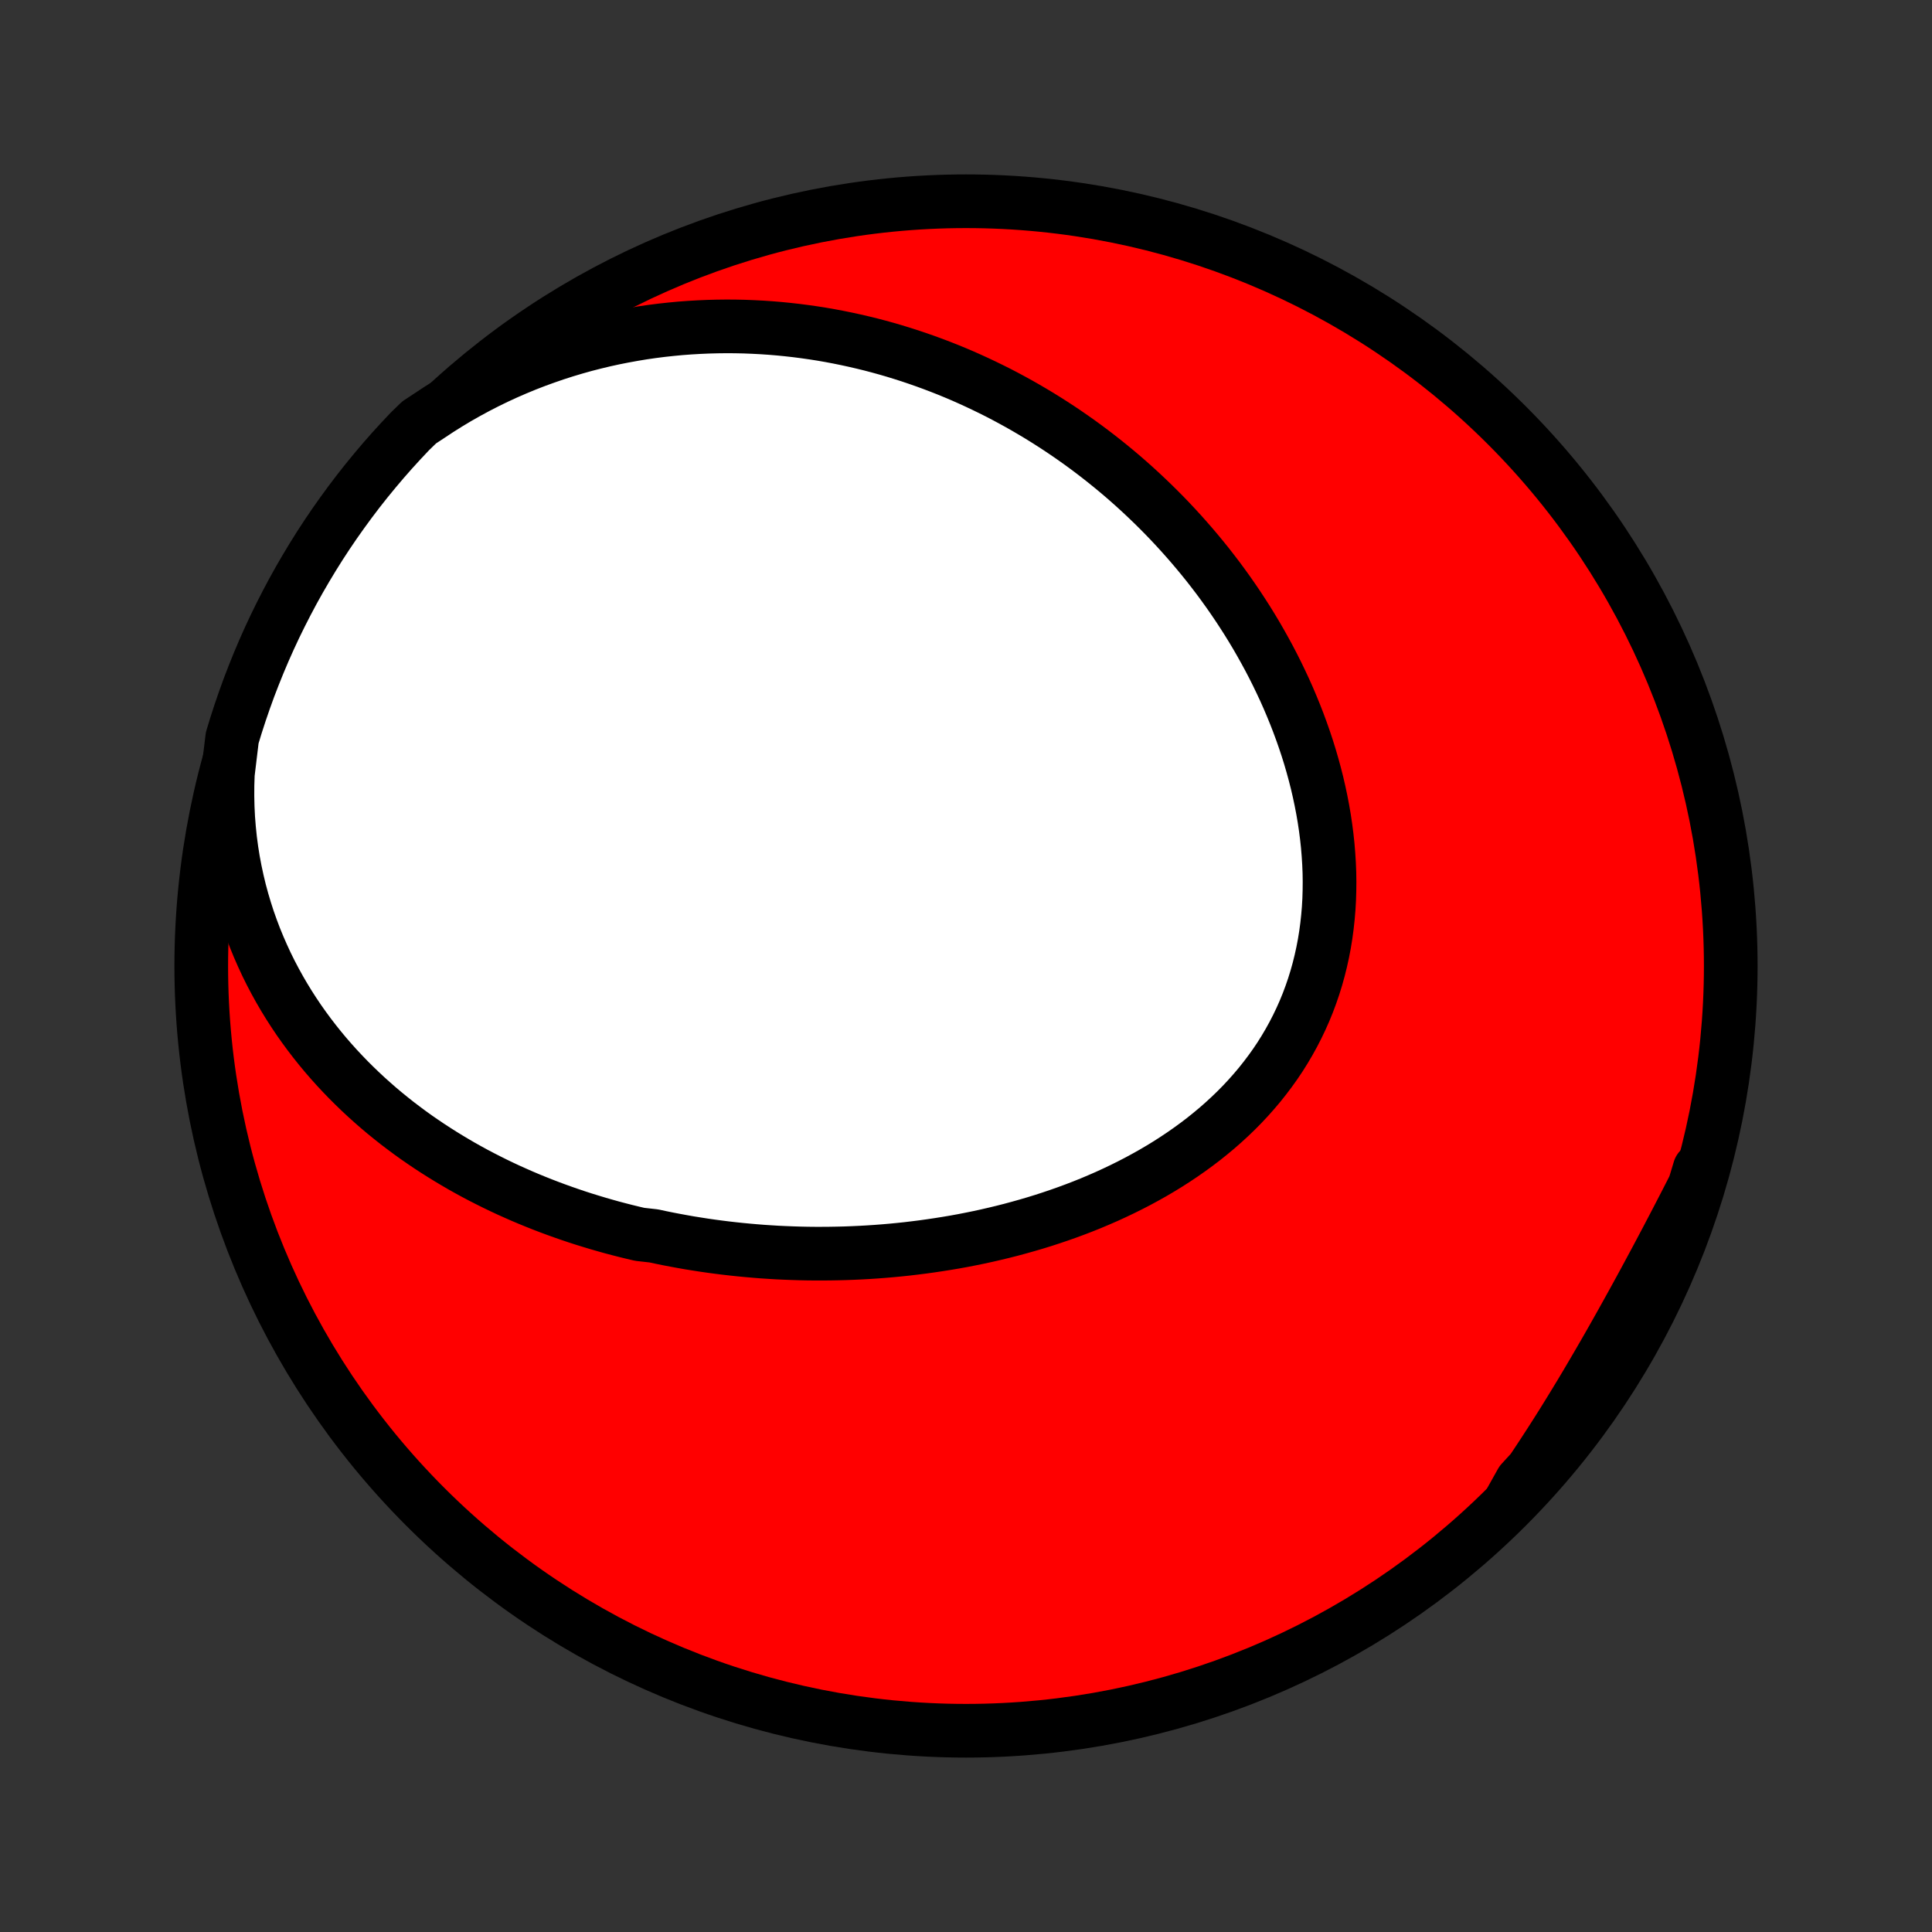 <?xml version="1.0" encoding="utf-8" standalone="no"?>
<!DOCTYPE svg PUBLIC "-//W3C//DTD SVG 1.1//EN"
  "http://www.w3.org/Graphics/SVG/1.1/DTD/svg11.dtd">
<!-- Created with matplotlib (http://matplotlib.org/) -->
<svg height="72pt" version="1.1" viewBox="0 0 72 72" width="72pt" xmlns="http://www.w3.org/2000/svg" xmlns:xlink="http://www.w3.org/1999/xlink">
 <rect x="0" y="0" width="72" height="72" fill="#333333" stroke="none"/>
 <defs>
  <style type="text/css">
*{stroke-linecap:butt;stroke-linejoin:round;}
  </style>
 </defs>
 <g id="figure_1">
  <g id="patch_1">
   <path d="
M0 72
L72 72
L72 0
L0 0
z
" style="fill:none;"/>
  </g>
  <g id="axes_1">
   <g id="PatchCollection_1">
    <defs>
     <path d="
M36 -7.5
C43.558 -7.5 50.808 -10.503 56.153 -15.848
C61.497 -21.192 64.5 -28.442 64.5 -36
C64.5 -43.558 61.497 -50.808 56.153 -56.153
C50.808 -61.497 43.558 -64.5 36 -64.5
C28.442 -64.5 21.192 -61.497 15.848 -56.153
C10.503 -50.808 7.5 -43.558 7.5 -36
C7.5 -28.442 10.503 -21.192 15.848 -15.848
C21.192 -10.503 28.442 -7.5 36 -7.5
z
" id="C0_0_a811fe30f3"/>
     <path d="
M8.492 -43.163
L8.478 -42.745
L8.476 -42.33
L8.485 -41.919
L8.505 -41.511
L8.537 -41.109
L8.578 -40.711
L8.63 -40.318
L8.692 -39.93
L8.764 -39.548
L8.845 -39.172
L8.934 -38.801
L9.033 -38.436
L9.14 -38.077
L9.254 -37.724
L9.377 -37.378
L9.506 -37.038
L9.643 -36.704
L9.787 -36.376
L9.936 -36.055
L10.092 -35.74
L10.254 -35.432
L10.421 -35.13
L10.593 -34.835
L10.771 -34.545
L10.953 -34.262
L11.139 -33.985
L11.33 -33.715
L11.525 -33.45
L11.724 -33.191
L11.926 -32.938
L12.131 -32.691
L12.34 -32.45
L12.552 -32.214
L12.767 -31.984
L12.984 -31.759
L13.204 -31.54
L13.426 -31.326
L13.65 -31.117
L13.877 -30.913
L14.105 -30.714
L14.335 -30.52
L14.568 -30.331
L14.801 -30.146
L15.037 -29.967
L15.273 -29.791
L15.511 -29.62
L15.751 -29.454
L15.991 -29.292
L16.233 -29.134
L16.476 -28.98
L16.72 -28.83
L16.965 -28.684
L17.21 -28.541
L17.457 -28.403
L17.704 -28.268
L17.953 -28.137
L18.202 -28.01
L18.451 -27.886
L18.702 -27.765
L18.953 -27.648
L19.205 -27.535
L19.457 -27.424
L19.71 -27.317
L19.964 -27.213
L20.218 -27.112
L20.473 -27.014
L20.729 -26.919
L20.985 -26.827
L21.241 -26.738
L21.499 -26.651
L21.756 -26.568
L22.015 -26.488
L22.273 -26.41
L22.533 -26.335
L22.793 -26.262
L23.054 -26.193
L23.315 -26.126
L23.577 -26.062
L23.84 -26
L24.366 -25.941
L24.631 -25.884
L24.896 -25.83
L25.162 -25.779
L25.428 -25.73
L25.695 -25.683
L25.963 -25.64
L26.232 -25.598
L26.502 -25.559
L26.772 -25.523
L27.043 -25.489
L27.314 -25.458
L27.587 -25.429
L27.861 -25.403
L28.135 -25.379
L28.41 -25.357
L28.686 -25.339
L28.963 -25.322
L29.241 -25.309
L29.519 -25.298
L29.799 -25.289
L30.079 -25.283
L30.36 -25.28
L30.643 -25.28
L30.926 -25.282
L31.21 -25.287
L31.495 -25.294
L31.781 -25.305
L32.068 -25.318
L32.356 -25.334
L32.645 -25.353
L32.934 -25.375
L33.225 -25.4
L33.516 -25.428
L33.808 -25.459
L34.101 -25.494
L34.395 -25.531
L34.69 -25.572
L34.985 -25.616
L35.281 -25.663
L35.578 -25.713
L35.875 -25.767
L36.172 -25.825
L36.471 -25.886
L36.77 -25.951
L37.069 -26.02
L37.368 -26.092
L37.667 -26.168
L37.967 -26.249
L38.267 -26.333
L38.567 -26.421
L38.866 -26.513
L39.165 -26.61
L39.464 -26.711
L39.762 -26.816
L40.06 -26.926
L40.357 -27.04
L40.653 -27.159
L40.947 -27.283
L41.241 -27.411
L41.533 -27.545
L41.823 -27.683
L42.111 -27.826
L42.398 -27.974
L42.682 -28.128
L42.964 -28.286
L43.243 -28.45
L43.519 -28.619
L43.792 -28.794
L44.062 -28.974
L44.328 -29.16
L44.59 -29.351
L44.848 -29.547
L45.101 -29.75
L45.35 -29.957
L45.594 -30.171
L45.832 -30.39
L46.066 -30.615
L46.293 -30.845
L46.514 -31.081
L46.729 -31.323
L46.938 -31.57
L47.139 -31.823
L47.334 -32.081
L47.522 -32.344
L47.702 -32.612
L47.874 -32.886
L48.038 -33.164
L48.195 -33.448
L48.343 -33.736
L48.483 -34.028
L48.615 -34.325
L48.738 -34.626
L48.852 -34.931
L48.958 -35.24
L49.055 -35.552
L49.143 -35.868
L49.222 -36.186
L49.293 -36.508
L49.355 -36.832
L49.408 -37.158
L49.452 -37.486
L49.488 -37.816
L49.516 -38.148
L49.535 -38.481
L49.545 -38.816
L49.548 -39.15
L49.543 -39.486
L49.529 -39.822
L49.508 -40.157
L49.48 -40.493
L49.444 -40.829
L49.401 -41.163
L49.351 -41.497
L49.294 -41.83
L49.23 -42.162
L49.16 -42.492
L49.084 -42.821
L49.001 -43.148
L48.912 -43.474
L48.818 -43.797
L48.718 -44.118
L48.612 -44.437
L48.501 -44.753
L48.385 -45.067
L48.264 -45.378
L48.138 -45.686
L48.008 -45.992
L47.873 -46.295
L47.733 -46.594
L47.59 -46.891
L47.442 -47.185
L47.291 -47.475
L47.135 -47.762
L46.976 -48.046
L46.814 -48.327
L46.648 -48.604
L46.478 -48.879
L46.305 -49.149
L46.13 -49.416
L45.951 -49.68
L45.769 -49.941
L45.584 -50.198
L45.397 -50.452
L45.206 -50.702
L45.014 -50.949
L44.818 -51.192
L44.62 -51.432
L44.42 -51.668
L44.217 -51.901
L44.012 -52.131
L43.805 -52.357
L43.596 -52.58
L43.384 -52.8
L43.17 -53.016
L42.954 -53.229
L42.736 -53.438
L42.516 -53.645
L42.294 -53.848
L42.071 -54.047
L41.845 -54.244
L41.617 -54.437
L41.387 -54.627
L41.156 -54.813
L40.922 -54.997
L40.687 -55.177
L40.45 -55.354
L40.211 -55.528
L39.97 -55.698
L39.727 -55.866
L39.483 -56.03
L39.236 -56.191
L38.988 -56.349
L38.738 -56.504
L38.486 -56.655
L38.232 -56.804
L37.977 -56.949
L37.719 -57.091
L37.46 -57.23
L37.199 -57.366
L36.935 -57.498
L36.67 -57.627
L36.403 -57.753
L36.134 -57.876
L35.863 -57.996
L35.59 -58.112
L35.315 -58.225
L35.038 -58.334
L34.759 -58.44
L34.477 -58.543
L34.194 -58.642
L33.909 -58.738
L33.621 -58.83
L33.332 -58.919
L33.04 -59.004
L32.746 -59.085
L32.45 -59.163
L32.151 -59.236
L31.85 -59.306
L31.547 -59.372
L31.242 -59.434
L30.935 -59.492
L30.625 -59.546
L30.313 -59.595
L29.998 -59.64
L29.681 -59.681
L29.362 -59.717
L29.041 -59.749
L28.717 -59.776
L28.391 -59.798
L28.063 -59.815
L27.732 -59.828
L27.399 -59.835
L27.064 -59.837
L26.726 -59.833
L26.387 -59.824
L26.045 -59.809
L25.701 -59.789
L25.354 -59.763
L25.006 -59.73
L24.656 -59.692
L24.304 -59.647
L23.95 -59.596
L23.595 -59.537
L23.237 -59.472
L22.879 -59.401
L22.518 -59.322
L22.157 -59.235
L21.794 -59.142
L21.43 -59.04
L21.066 -58.931
L20.701 -58.814
L20.335 -58.688
L19.969 -58.555
L19.602 -58.413
L19.236 -58.262
L18.87 -58.103
L18.505 -57.935
L18.141 -57.758
L17.778 -57.572
L17.416 -57.376
L17.056 -57.172
L16.699 -56.958
L16.343 -56.734
L15.991 -56.501
L15.621 -56.258
L15.277 -55.924
L14.939 -55.565
L14.607 -55.201
L14.281 -54.83
L13.963 -54.454
L13.65 -54.072
L13.345 -53.685
L13.047 -53.292
L12.756 -52.894
L12.471 -52.491
L12.194 -52.083
L11.924 -51.67
L11.662 -51.252
L11.407 -50.829
L11.159 -50.402
L10.919 -49.971
L10.687 -49.535
L10.462 -49.095
L10.245 -48.652
L10.036 -48.204
L9.835 -47.753
L9.642 -47.298
L9.457 -46.839
L9.279 -46.378
L9.111 -45.913
L8.95 -45.445
L8.797 -44.974
L8.653 -44.501
z
" id="C0_1_393c4add85"/>
     <path d="
M56.297 -16.054
L56.546 -16.407
L56.793 -16.762
L57.037 -17.12
L57.278 -17.481
L57.517 -17.844
L57.754 -18.209
L57.989 -18.576
L58.222 -18.945
L58.452 -19.316
L58.68 -19.688
L58.907 -20.062
L59.131 -20.437
L59.353 -20.814
L59.574 -21.192
L59.793 -21.57
L60.01 -21.949
L60.225 -22.329
L60.439 -22.71
L60.651 -23.091
L60.862 -23.472
L61.071 -23.853
L61.279 -24.235
L61.485 -24.617
L61.69 -24.998
L61.893 -25.38
L62.095 -25.761
L62.295 -26.142
L62.494 -26.523
L62.691 -26.903
L62.887 -27.283
L63.081 -27.663
L63.273 -28.042
L63.337 -28.421
L63.192 -27.94
L63.039 -27.464
L62.877 -26.991
L62.708 -26.521
L62.53 -26.053
L62.344 -25.588
L62.151 -25.127
L61.949 -24.669
L61.739 -24.214
L61.522 -23.763
L61.297 -23.316
L61.063 -22.872
L60.823 -22.433
L60.575 -21.997
L60.319 -21.566
L60.056 -21.14
L59.786 -20.717
L59.508 -20.3
L59.223 -19.887
L58.931 -19.479
L58.633 -19.077
L58.327 -18.679
L58.014 -18.287
L57.695 -17.9
L57.369 -17.518
L57.037 -17.142
L56.698 -16.772
z
" id="C0_2_afd362ddd8"/>
    </defs>
    <g clip-path="url(#p1bffca34e9)">
     <use style="fill:#ff0000;stroke:#000000;stroke-width:2.0;" x="0.0" xlink:href="#C0_0_a811fe30f3" y="72.0"/>
    </g>
    <g clip-path="url(#p1bffca34e9)">
     <use style="fill:#ffffff;stroke:#000000;stroke-width:2.0;" x="0.0" xlink:href="#C0_1_393c4add85" y="72.0"/>
    </g>
    <g clip-path="url(#p1bffca34e9)">
     <use style="fill:#ffffff;stroke:#000000;stroke-width:2.0;" x="0.0" xlink:href="#C0_2_afd362ddd8" y="72.0"/>
    </g>
   </g>
  </g>
 </g>
 <defs>
  <clipPath id="p1bffca34e9">
   <rect height="72.0" width="72.0" x="0.0" y="0.0"/>
  </clipPath>
 </defs>
</svg>
